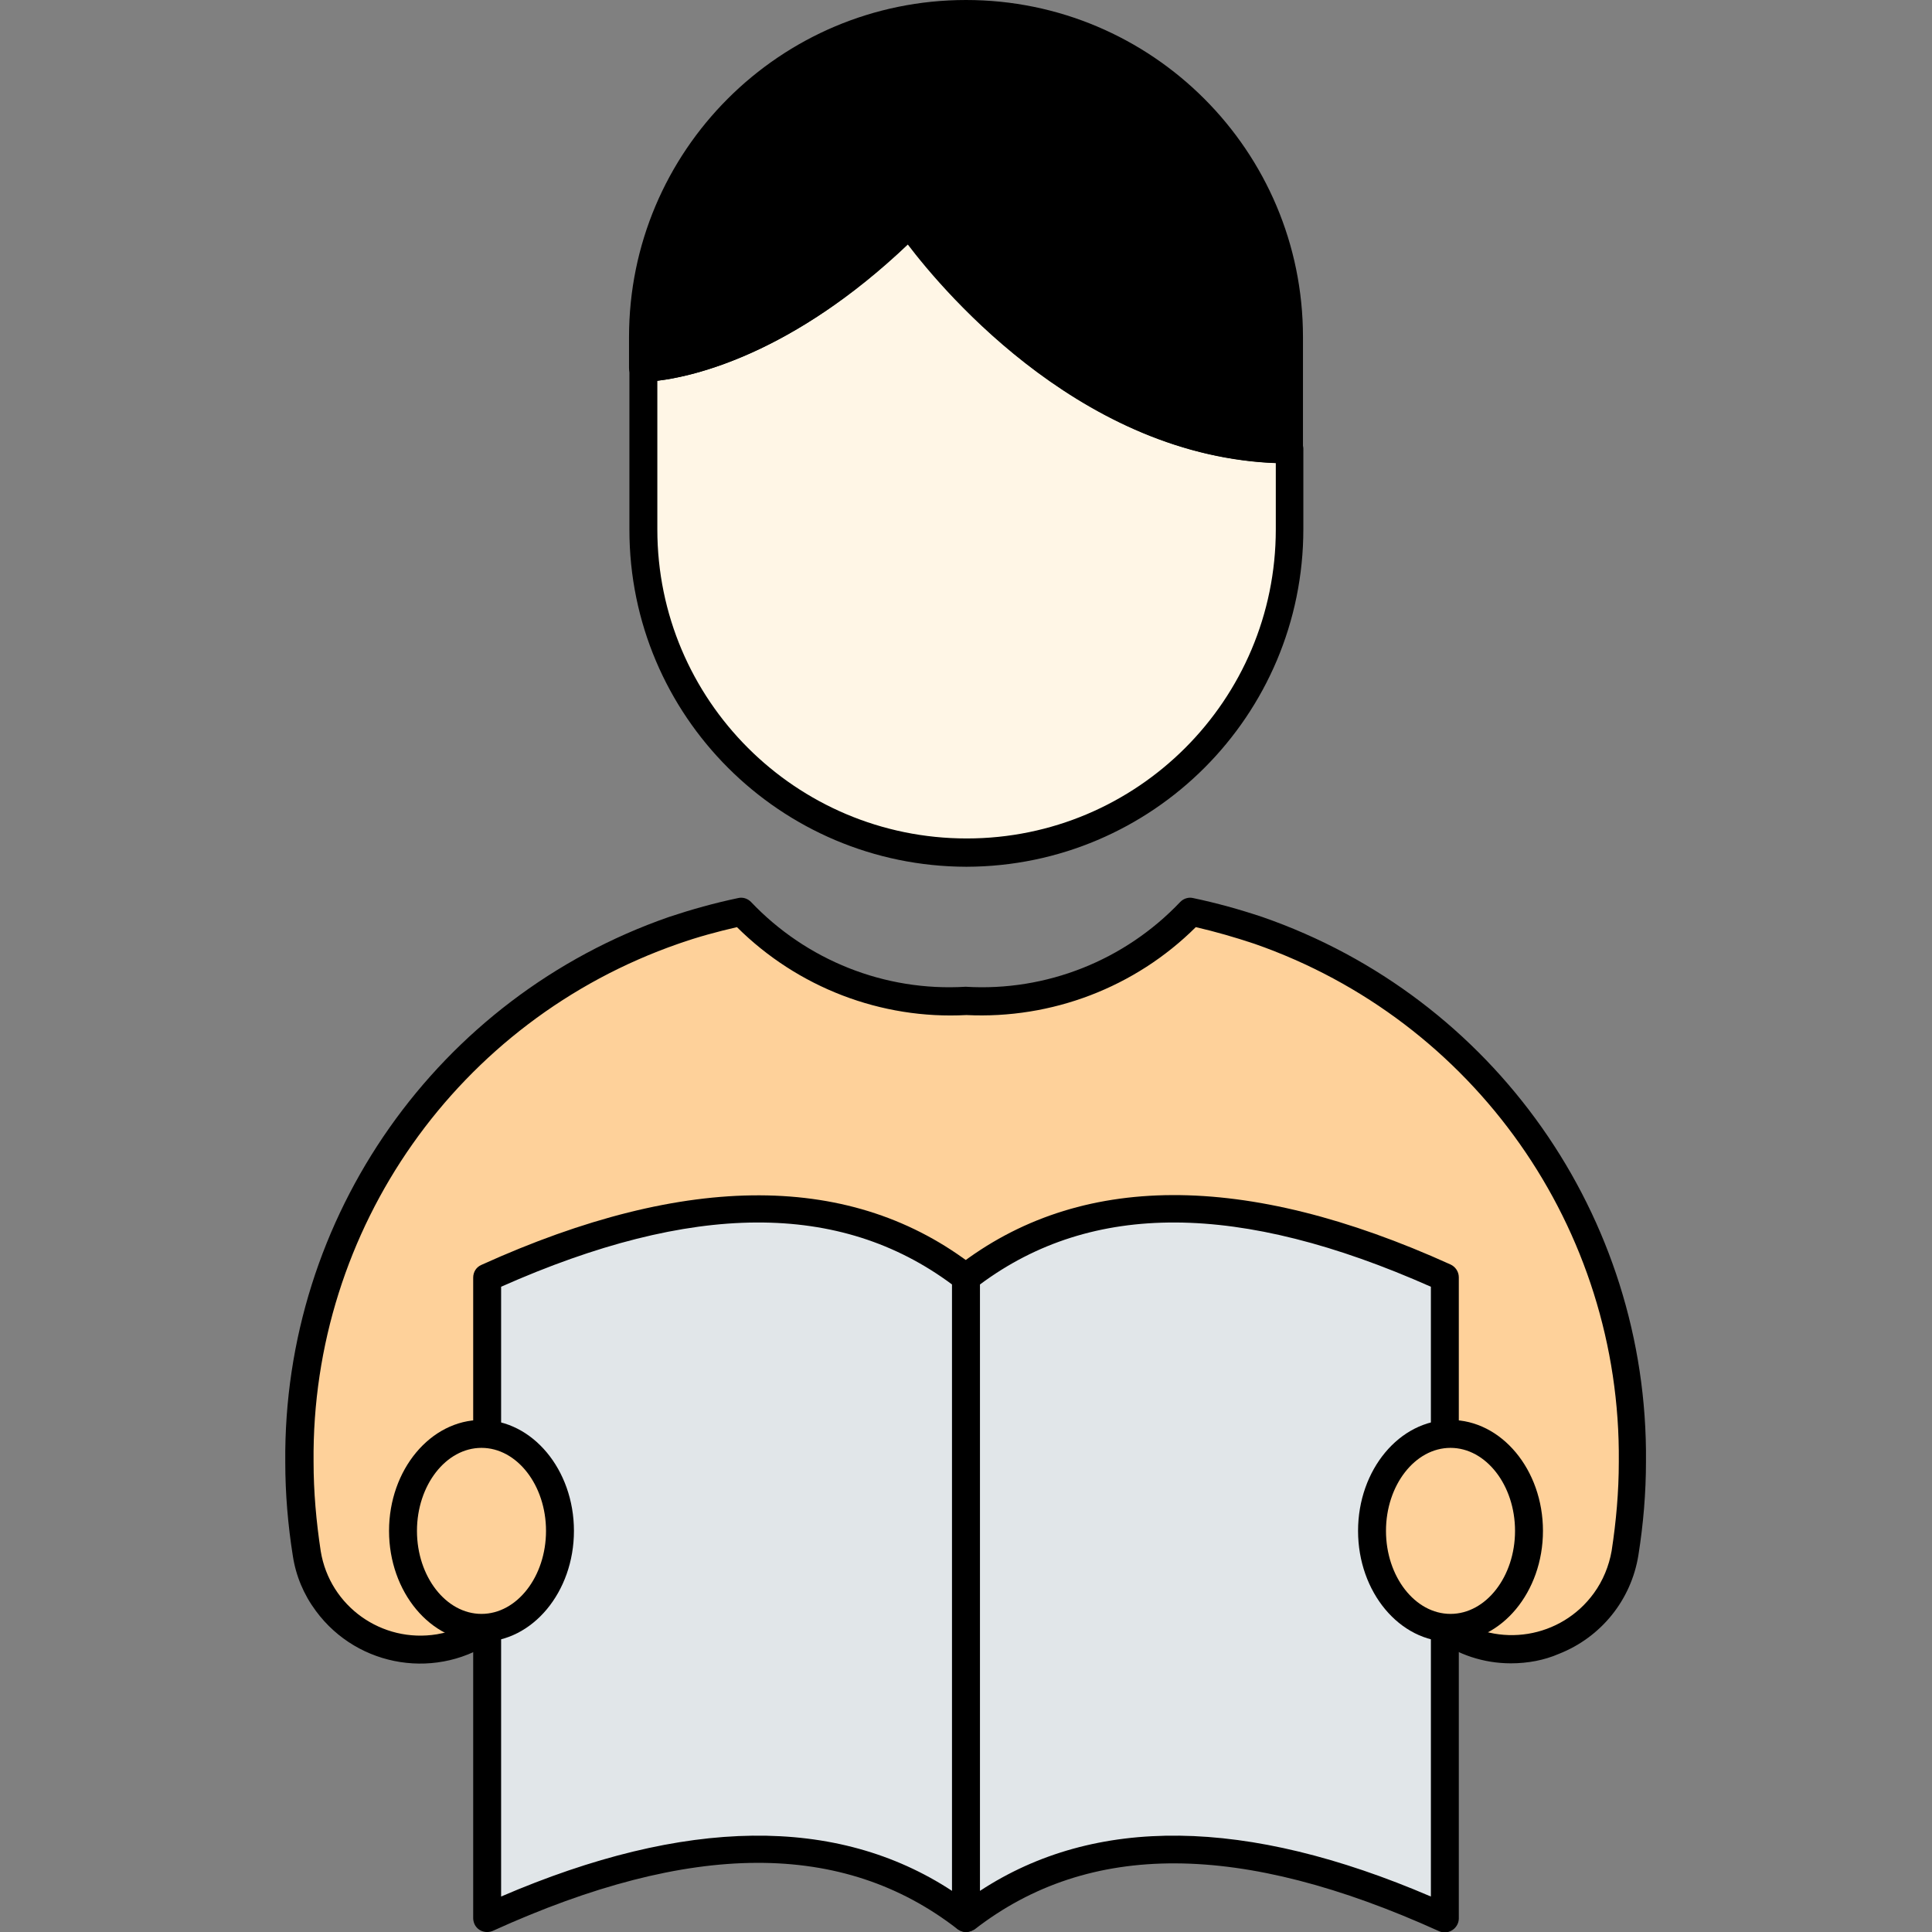 <?xml version="1.0" encoding="utf-8"?>
<!-- Generator: Adobe Illustrator 24.1.0, SVG Export Plug-In . SVG Version: 6.00 Build 0)  -->
<svg version="1.1" id="Capa_1" xmlns="http://www.w3.org/2000/svg" xmlns:xlink="http://www.w3.org/1999/xlink" x="0px" y="0px"
	 viewBox="0 0 512 512" style="enable-background:new 0 0 512 512;" xml:space="preserve">
<rect x="0" y="0" width="512" height="512" fill="#808080" stroke="none"/>
<style type="text/css">
	.st0{fill:#FFF6E6;}
	.st1{fill:#FED19A;}
	.st2{fill:#E1E6E9;}
</style>
<path class="st0" d="M341.7,119.1v21.2c0,47.3-38.3,85.6-85.6,85.6c-47.3,0-85.6-38.3-85.6-85.6V97.5c0,0,32.1,0,70.6-38.4
	C241,59.1,282,119.1,341.7,119.1z"/>
<path d="M256.1,229.7c-49.3-0.1-89.3-40-89.3-89.3V97.5c0-2,1.7-3.7,3.7-3.7c0.3,0,31.2-0.6,68-37.4c1.4-1.4,3.8-1.5,5.2,0
	c0.2,0.2,0.3,0.3,0.4,0.5c0.4,0.6,40.6,58.4,97.6,58.4c2,0,3.7,1.7,3.7,3.7v21.2C345.4,189.6,305.4,229.6,256.1,229.7L256.1,229.7z
	 M174.2,100.9v39.4c0,45.2,36.7,81.9,82,81.9c45.2,0,81.9-36.7,81.9-81.9v-17.6c-51.2-2-87.6-45.1-97.4-58
	C209.9,94,183.6,99.8,174.2,100.9z"/>
<path d="M341.7,89.3v29.8c-59.7,0-100.7-60-100.7-60c-38.4,38.4-70.6,38.4-70.6,38.4v-8.2c0-47.3,38.3-85.6,85.6-85.6
	C303.4,3.7,341.7,42.1,341.7,89.3z"/>
<path d="M341.7,122.8c-53.1,0-91.1-44.8-101.2-58.1c-37.7,36.1-68.8,36.5-70.1,36.5c-2,0-3.7-1.7-3.7-3.7v-8.2
	c0-49.3,40-89.3,89.3-89.3s89.3,40,89.3,89.3v29.8C345.4,121.1,343.8,122.8,341.7,122.8L341.7,122.8z M241,55.4h0.3
	c1.1,0.1,2.1,0.7,2.7,1.6c0.4,0.6,38.9,55.9,93.9,58.3v-26c0-45.2-36.7-81.9-81.9-81.9c-45.2,0-81.9,36.7-81.9,81.9v4.1
	c9.3-1.4,34.9-7.7,64.2-37C239.1,55.7,240,55.3,241,55.4L241,55.4z"/>
<path class="st1" d="M129.2,431.2c-13.6,9.9-32.7,6.9-42.6-6.7c-2.8-3.8-4.6-8.3-5.4-12.9c-1.3-8-1.9-16.1-1.9-24.2
	c-0.5-63.3,39.3-120,99.2-140.8c5.9-2,11.8-3.6,17.9-4.9c15.4,16.2,37.2,24.9,59.6,23.7c22.4,1.2,44.2-7.4,59.6-23.7
	c6.1,1.3,12,2.9,17.9,4.9c59.8,20.8,99.7,77.5,99.2,140.8c0,8.1-0.7,16.2-1.9,24.2c-2.7,16.6-18.4,27.8-35,25.1
	c-4.7-0.8-9.1-2.6-12.9-5.4"/>
<g>
	<path d="M400.4,440.8c-7.2,0-14.2-2.3-19.9-6.6c-1.6-1.2-1.9-3.6-0.7-5.2c1.2-1.6,3.6-1.9,5.2-0.7c12,8.6,28.7,5.9,37.4-6.1
		c2.4-3.3,4-7.2,4.7-11.2c1.2-7.8,1.9-15.7,1.9-23.6c0.6-61.8-38.3-117-96.6-137.3c-5.1-1.7-10.3-3.2-15.5-4.4
		c-16.1,16-38.2,24.4-60.8,23.3c-22.6,1.2-44.7-7.3-60.8-23.3c-5.2,1.2-10.4,2.6-15.5,4.4c-58.4,20.3-97.3,75.5-96.7,137.3
		c0,7.9,0.7,15.8,1.9,23.7c2.4,14.6,16.2,24.4,30.8,22c4.1-0.7,7.9-2.3,11.2-4.7c1.6-1.2,4-0.9,5.2,0.7c1.2,1.6,0.9,4-0.7,5.2
		c-15.2,11.1-36.6,7.8-47.8-7.4c-3.2-4.3-5.3-9.3-6.1-14.6c-1.3-8.2-2-16.5-2-24.8C75,322.4,116,264.3,177.3,243
		c6-2,12.1-3.7,18.3-5c1.2-0.3,2.5,0.1,3.4,1c14.7,15.5,35.5,23.8,56.9,22.5c21.4,1.3,42.2-7,56.9-22.5c0.9-0.9,2.2-1.3,3.4-1
		c6.2,1.3,12.3,3,18.3,5c61.4,21.3,102.3,79.4,101.7,144.3c0,8.3-0.7,16.6-2,24.8c-1.9,11.9-9.9,21.8-21.1,26.2
		C409.2,440,404.8,440.8,400.4,440.8L400.4,440.8z"/>
</g>
<path class="st2" d="M129.1,431.3v76.9c50.5-22.9,93.9-25.6,126.9,0V338.6c-32.9-25.6-76.4-22.9-126.9,0v41.5"/>
<path d="M256,512c-0.8,0-1.6-0.3-2.3-0.8c-30.3-23.5-70.5-23.4-123.1,0.5c-1.9,0.8-4.1,0-4.9-1.9c-0.2-0.5-0.3-1-0.3-1.5v-76.9
	c0-2,1.7-3.7,3.7-3.7c2,0,3.7,1.7,3.7,3.7v71.2c48.8-21,89-21.5,119.5-1.5V340.4c-29.7-22.1-68.8-21.9-119.5,0.6v39.1
	c0,2-1.7,3.7-3.7,3.7c-2,0-3.7-1.7-3.7-3.7v-41.5c0-1.5,0.8-2.8,2.2-3.4c54.5-24.7,98.5-24.6,130.7,0.5c0.9,0.7,1.4,1.8,1.4,3v169.7
	C259.7,510.3,258,512,256,512z"/>
<path class="st2" d="M382.9,431.3v76.9c-50.5-22.9-93.9-25.6-126.9,0V338.6c32.9-25.6,76.4-22.9,126.9,0v41.5"/>
<path d="M256,512c-2,0-3.7-1.7-3.7-3.7V338.6c0-1.2,0.5-2.3,1.4-3c32.2-25,76.2-25.2,130.7-0.5c1.3,0.6,2.2,1.9,2.2,3.4V380
	c0,2-1.7,3.7-3.7,3.7s-3.7-1.7-3.7-3.7v-39c-50.7-22.5-89.8-22.7-119.5-0.6v160.7c30.5-20,70.6-19.5,119.5,1.5v-71.2
	c0-2,1.7-3.7,3.7-3.7s3.7,1.7,3.7,3.7v77c0,2-1.7,3.7-3.7,3.7c-0.5,0-1.1-0.1-1.5-0.3c-52.5-23.8-92.8-24-123.1-0.5
	C257.6,511.7,256.8,512,256,512z"/>
<ellipse class="st1" cx="127.6" cy="405.7" rx="20.8" ry="25.7"/>
<path d="M127.6,435.1c-13.5,0-24.5-13.2-24.5-29.4s11-29.4,24.5-29.4s24.5,13.2,24.5,29.4S141.1,435.1,127.6,435.1L127.6,435.1z
	 M127.6,383.7c-9.4,0-17.1,9.9-17.1,22s7.7,22,17.1,22s17.1-9.9,17.1-22S137,383.7,127.6,383.7L127.6,383.7z"/>
<ellipse class="st1" cx="384.4" cy="405.7" rx="20.8" ry="25.7"/>
<path d="M384.4,435.1c-13.5,0-24.5-13.2-24.5-29.4s11-29.4,24.5-29.4s24.5,13.2,24.5,29.4S397.9,435.1,384.4,435.1L384.4,435.1z
	 M384.4,383.7c-9.4,0-17.1,9.9-17.1,22s7.7,22,17.1,22s17.1-9.9,17.1-22S393.8,383.7,384.4,383.7L384.4,383.7z"/>
</svg>
